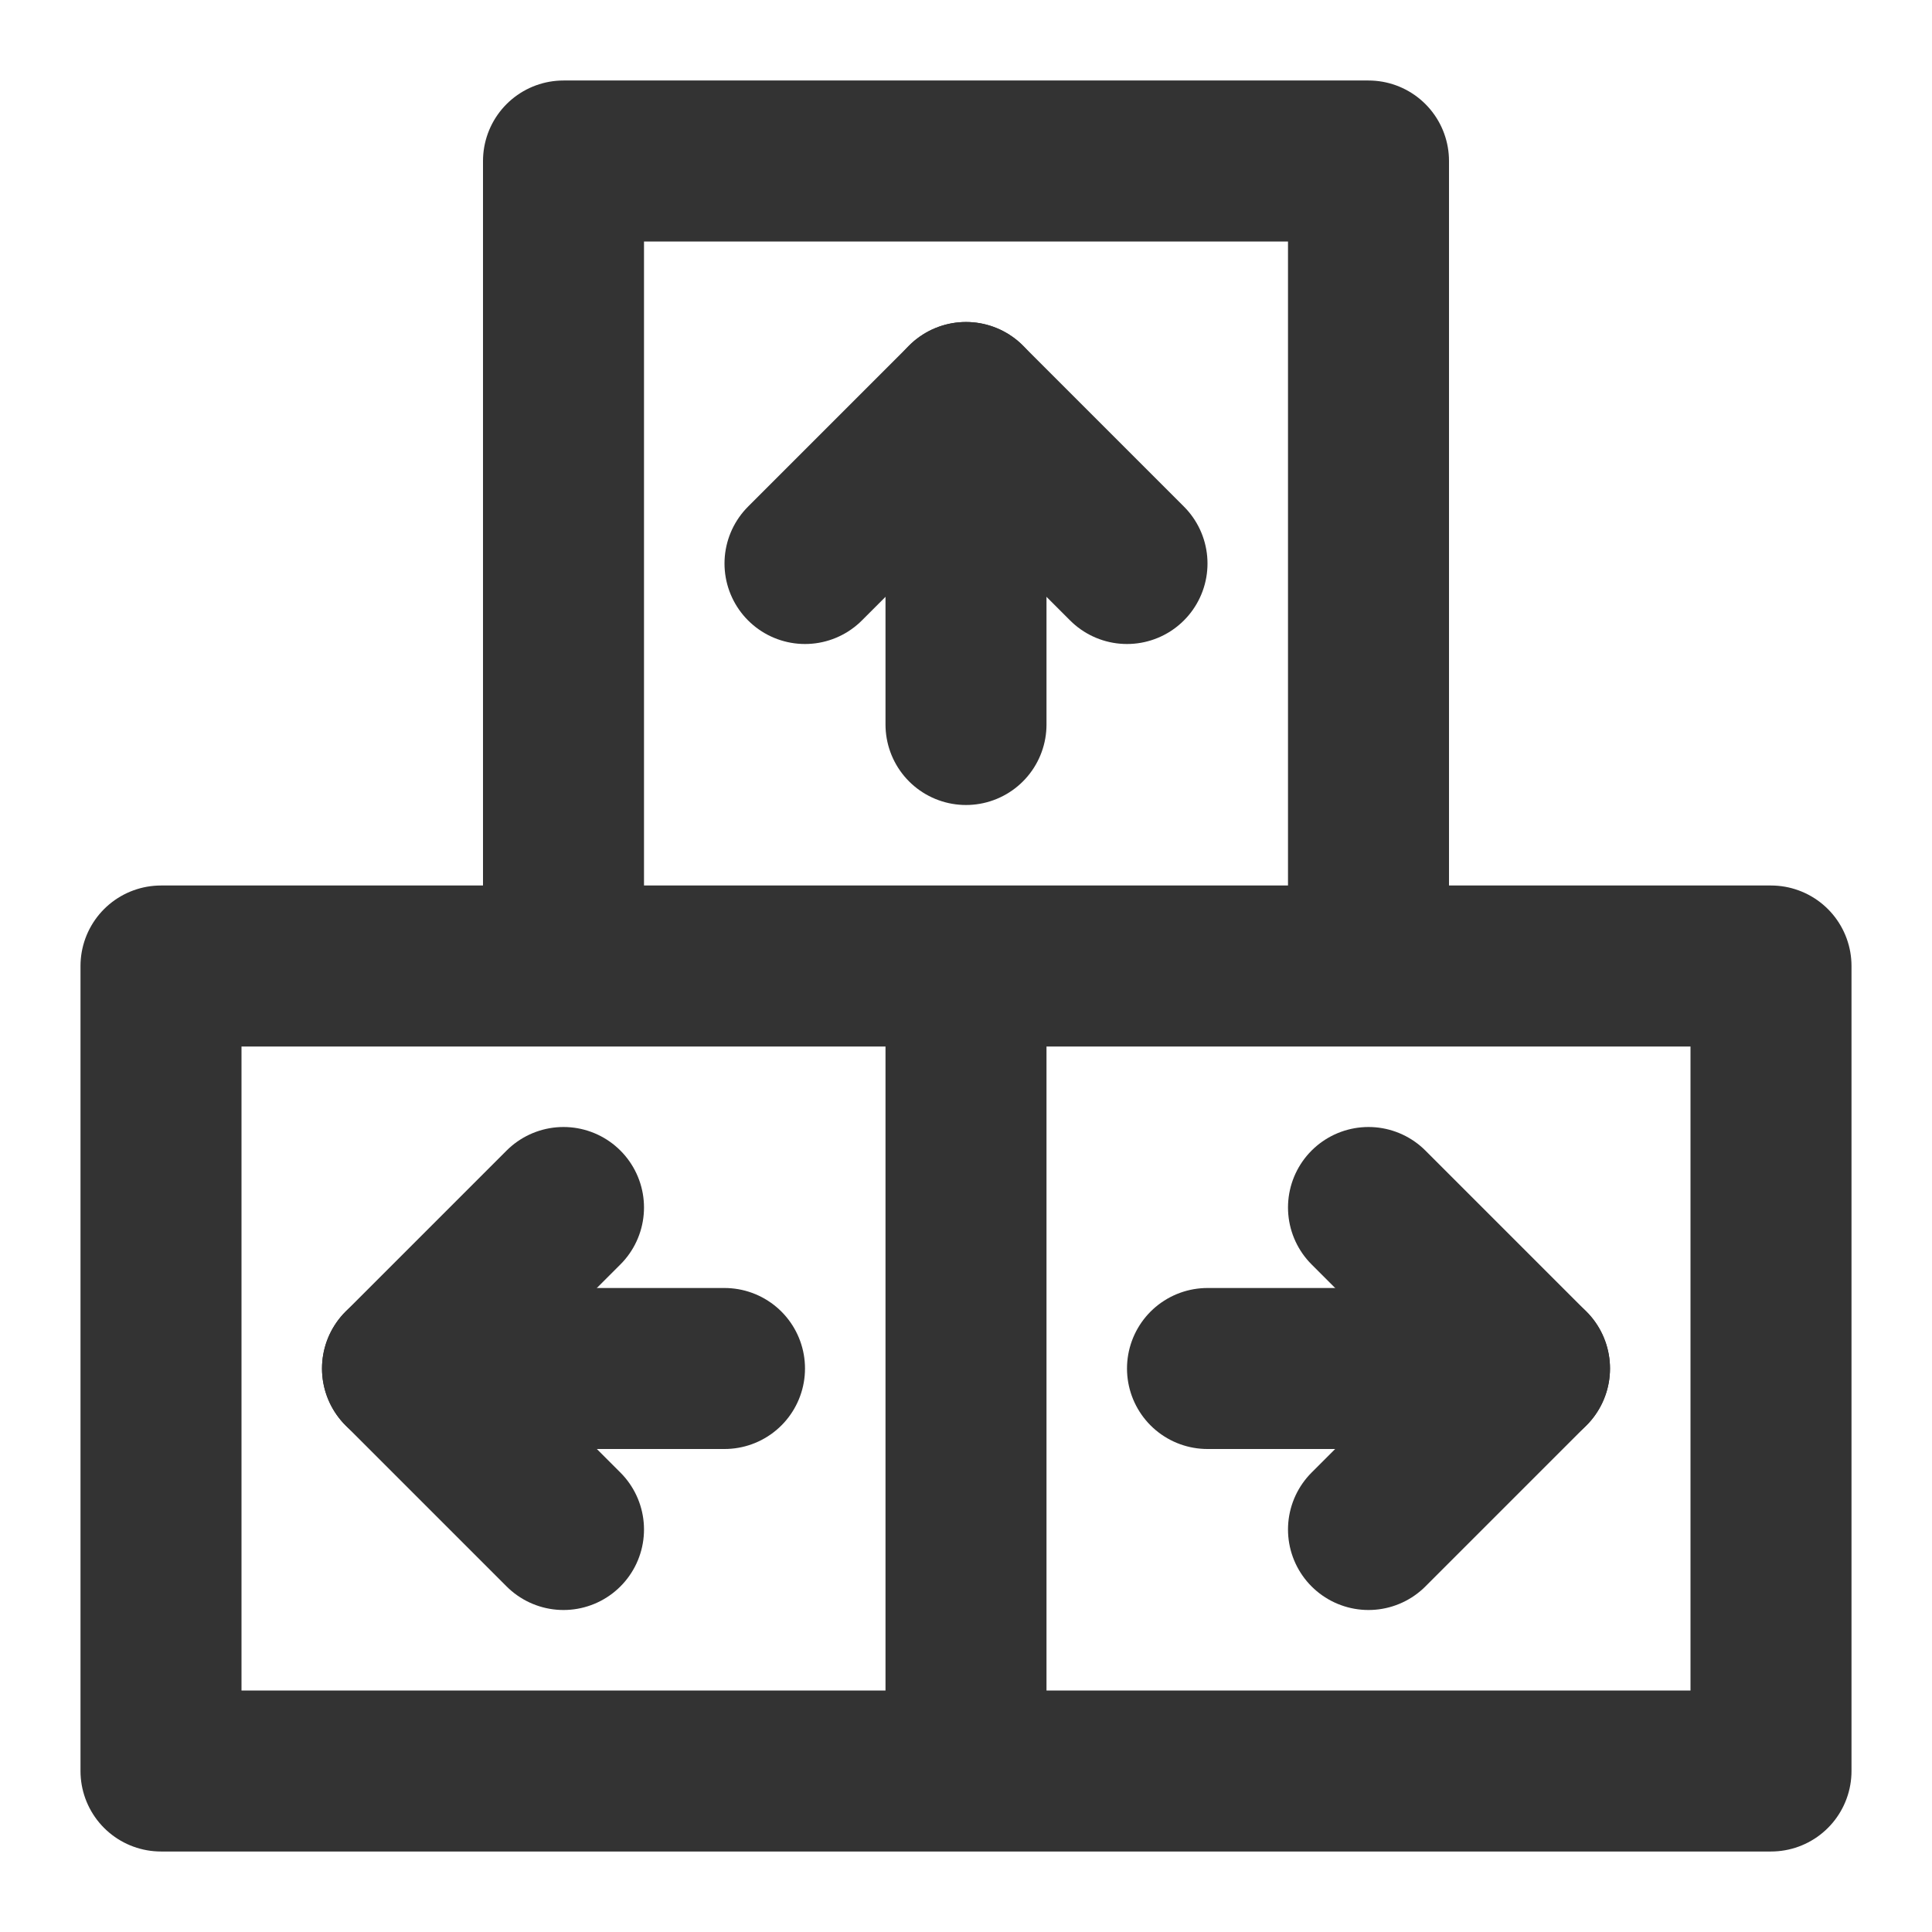 <?xml version="1.0" encoding="UTF-8"?><svg width="24" height="24" viewBox="0 0 48 48" fill="none" xmlns="http://www.w3.org/2000/svg"><path d="M14 4H34V24H14V4Z" fill="none"/><path d="M4 24H24V44H4V24Z" fill="none"/><path d="M24 24H44V44H24V24Z" fill="none"/><path d="M24 24H4V44H24V24ZM24 24V44V24ZM24 24H44V44H24V24ZM14 4H34V24H14V4Z" stroke="#333" stroke-width="4" stroke-linecap="round" stroke-linejoin="round"/><path d="M24 10V18" stroke="#333" stroke-width="4" stroke-linecap="round" stroke-linejoin="round"/><path d="M20 14L24 10L28 14" stroke="#333" stroke-width="4" stroke-linecap="round" stroke-linejoin="round"/><path d="M10 34H18" stroke="#333" stroke-width="4" stroke-linecap="round" stroke-linejoin="round"/><path d="M14 38L10 34L14 30" stroke="#333" stroke-width="4" stroke-linecap="round" stroke-linejoin="round"/><path d="M38 34H30" stroke="#333" stroke-width="4" stroke-linecap="round" stroke-linejoin="round"/><path d="M34 30L38 34L34 38" stroke="#333" stroke-width="4" stroke-linecap="round" stroke-linejoin="round"/></svg>